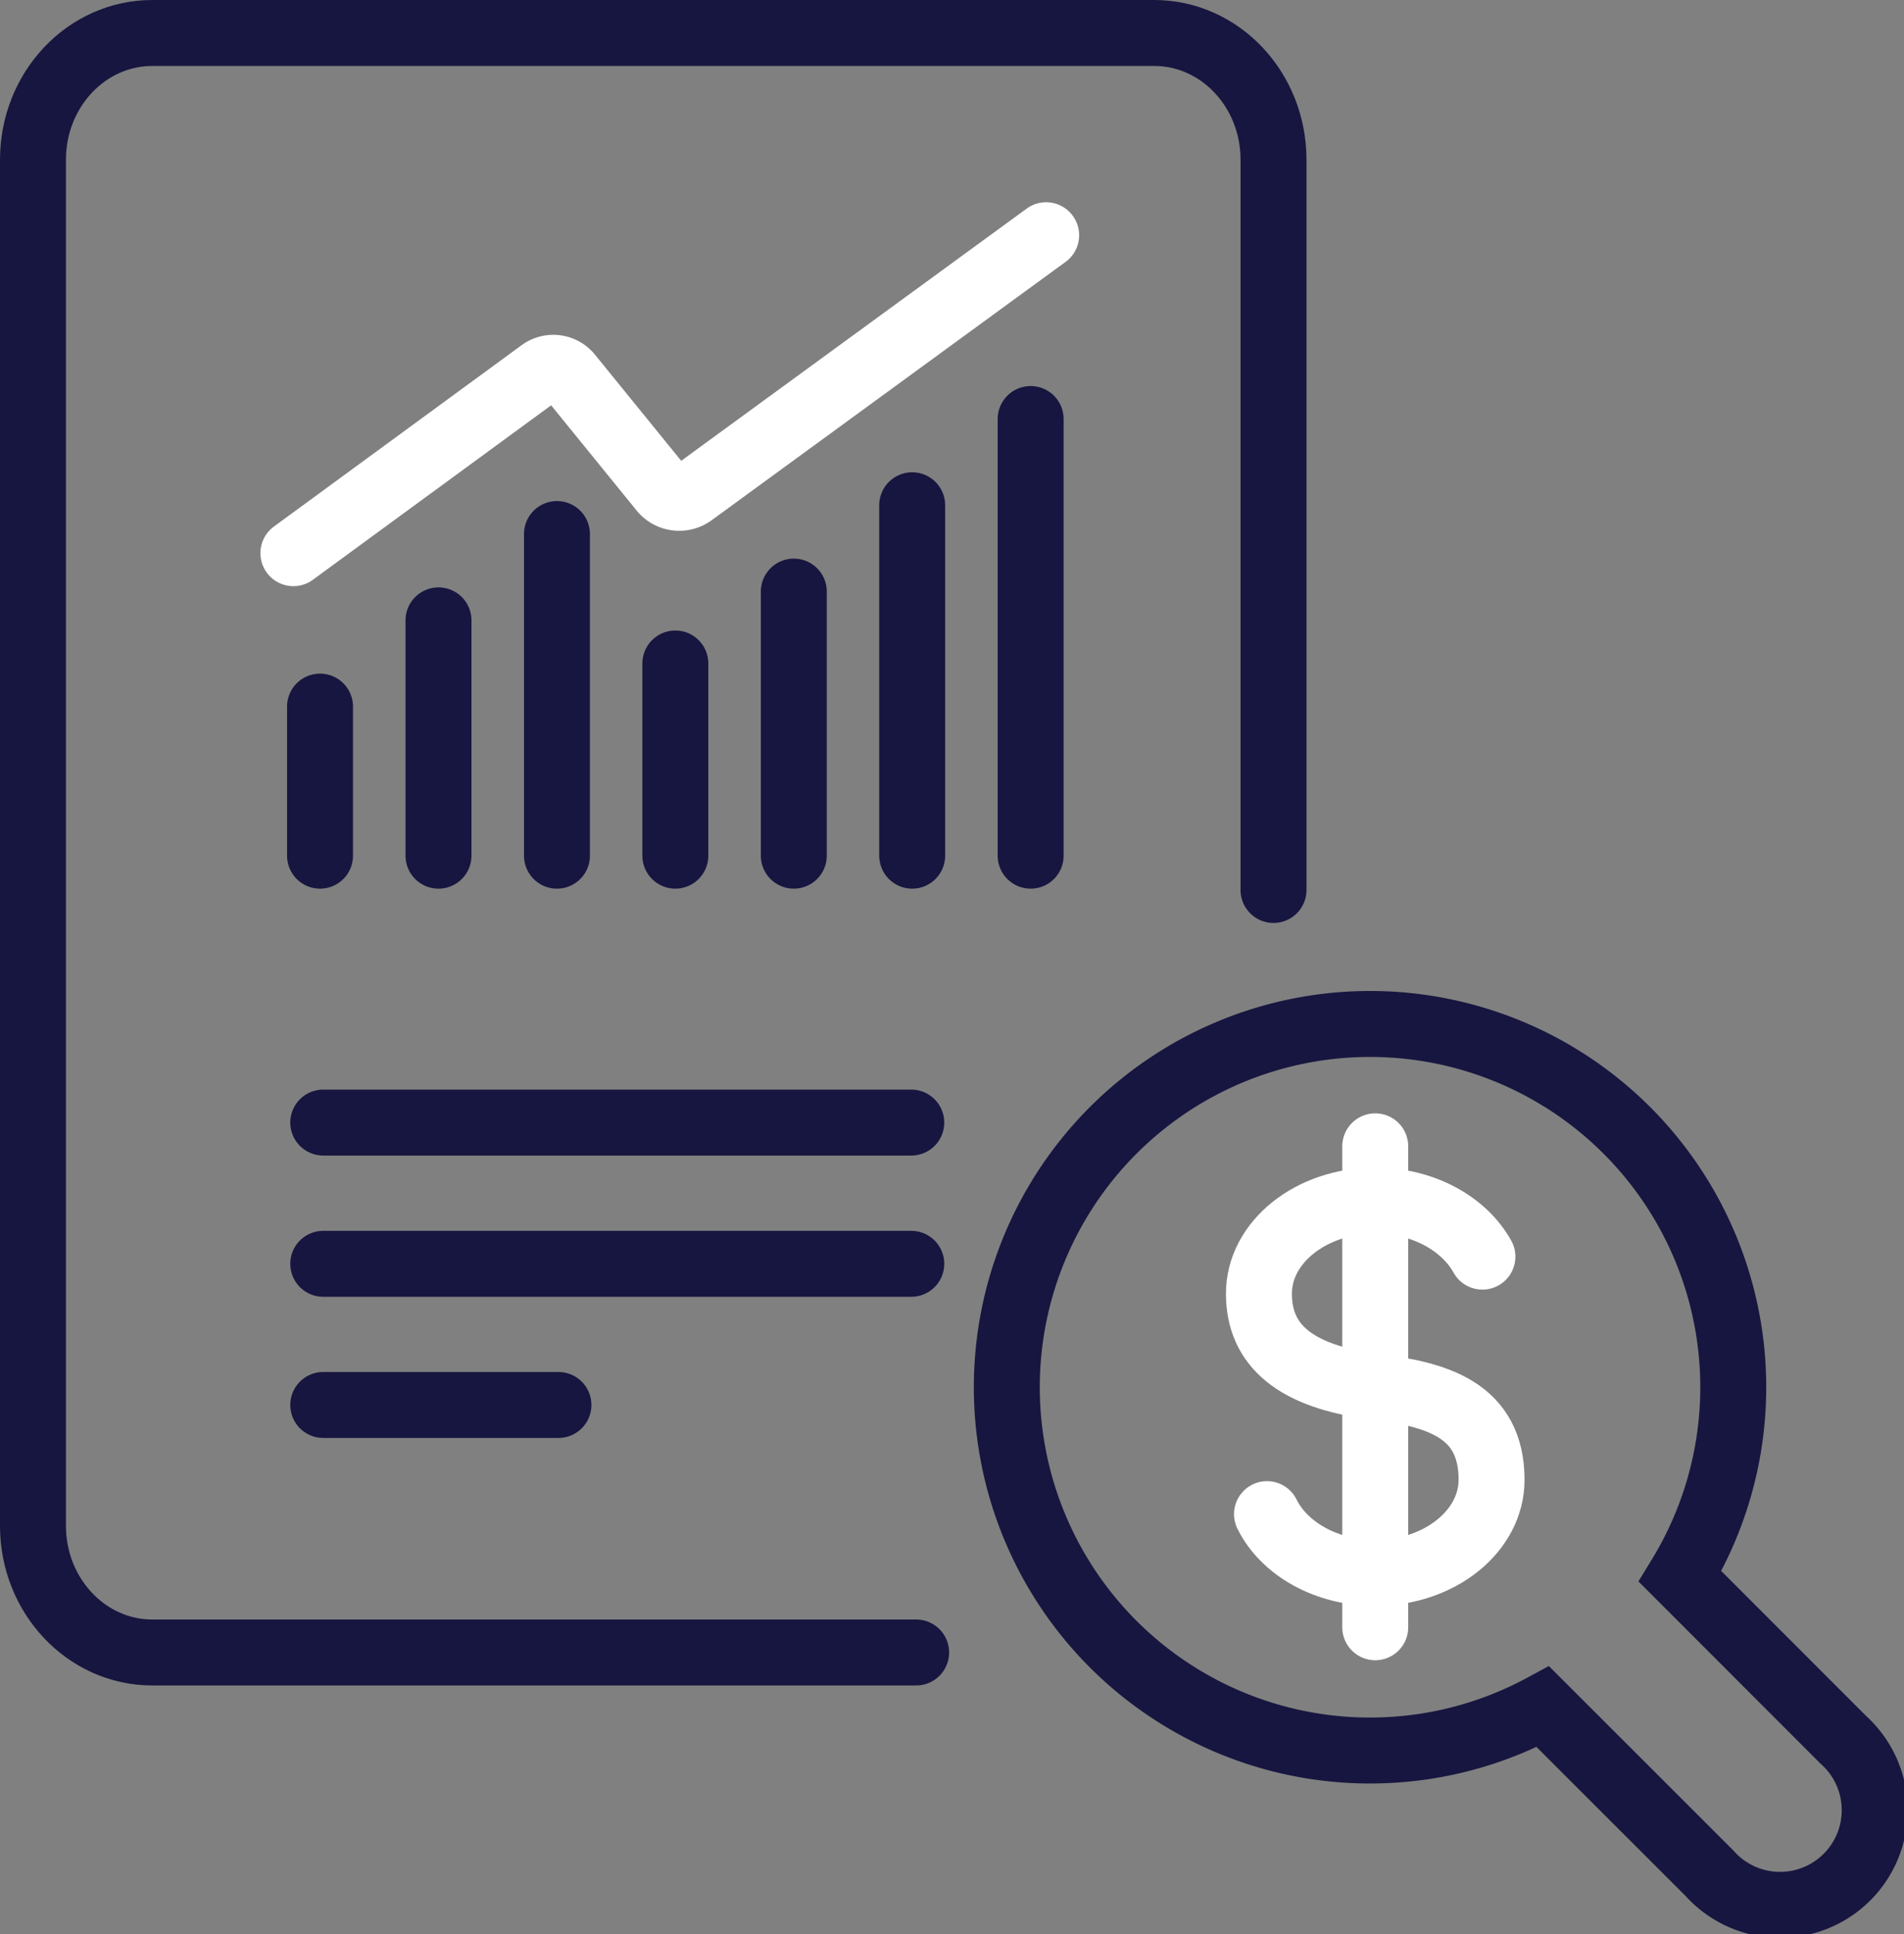 <svg xmlns="http://www.w3.org/2000/svg" viewBox="0 0 230.96 234.6"><rect x="0" y="0" width="230.96" height="234.6" fill="#808080" stroke="none"/><title>Ativo 1</title><g id="Camada_2" data-name="Camada 2"><g id="Layer_1" data-name="Layer 1"><path d="M111.13,200.42H18.48c-8,0-14.48-6.88-14.48-15.36V19.37C4,10.88,10.48,4,18.48,4H140c8,0,14.48,6.88,14.48,15.37V92.21l0,15.73" style="fill:none;stroke:#171640;stroke-linecap:round;stroke-miterlimit:10;stroke-width:8px"/><line x1="38.82" y1="85.7" x2="38.82" y2="103.78" style="fill:none;stroke:#171640;stroke-linecap:round;stroke-miterlimit:10;stroke-width:8px"/><line x1="53.19" y1="75.24" x2="53.19" y2="103.78" style="fill:none;stroke:#171640;stroke-linecap:round;stroke-miterlimit:10;stroke-width:8px"/><line x1="67.56" y1="64.77" x2="67.56" y2="103.78" style="fill:none;stroke:#171640;stroke-linecap:round;stroke-miterlimit:10;stroke-width:8px"/><line x1="81.92" y1="80.47" x2="81.92" y2="103.78" style="fill:none;stroke:#171640;stroke-linecap:round;stroke-miterlimit:10;stroke-width:8px"/><line x1="96.29" y1="71.75" x2="96.29" y2="103.78" style="fill:none;stroke:#171640;stroke-linecap:round;stroke-miterlimit:10;stroke-width:8px"/><line x1="110.65" y1="61.28" x2="110.65" y2="103.78" style="fill:none;stroke:#171640;stroke-linecap:round;stroke-miterlimit:10;stroke-width:8px"/><line x1="125.02" y1="50.82" x2="125.02" y2="103.78" style="fill:none;stroke:#171640;stroke-linecap:round;stroke-miterlimit:10;stroke-width:8px"/><path d="M35.59,67.09l30.05-22a2.51,2.51,0,0,1,3.42.44L80.33,59.4a2.67,2.67,0,0,0,3.63.47L126.9,28.53" style="fill:none;stroke:#fff;stroke-linecap:round;stroke-miterlimit:10;stroke-width:8px"/><line x1="39.21" y1="136.15" x2="110.54" y2="136.15" style="fill:none;stroke:#171640;stroke-linecap:round;stroke-miterlimit:10;stroke-width:8px"/><line x1="39.21" y1="153.28" x2="110.54" y2="153.28" style="fill:none;stroke:#171640;stroke-linecap:round;stroke-miterlimit:10;stroke-width:8px"/><line x1="39.21" y1="170.4" x2="67.74" y2="170.4" style="fill:none;stroke:#171640;stroke-linecap:round;stroke-miterlimit:10;stroke-width:8px"/><path d="M153.69,183.64c2.07,4.18,7.17,7.13,13.13,7.13,7.79,0,14.11-5.05,14.11-11.29,0-8.47-6.58-10.35-14.11-11.29-9.75-1.22-14.11-5.05-14.11-11.29s6.32-11.29,14.11-11.29c5.8,0,10.78,2.8,13,6.8" style="fill:none;stroke:#fff;stroke-linecap:round;stroke-miterlimit:10;stroke-width:8px"/><line x1="166.82" y1="139.03" x2="166.82" y2="197.36" style="fill:none;stroke:#fff;stroke-linecap:round;stroke-miterlimit:10;stroke-width:8px"/><path d="M223.59,211,203.8,191.2A44.06,44.06,0,1,0,187.16,207l20.2,20.19A11.48,11.48,0,1,0,223.59,211Z" style="fill:none;stroke:#171640;stroke-linecap:round;stroke-miterlimit:10;stroke-width:8px"/></g></g></svg>